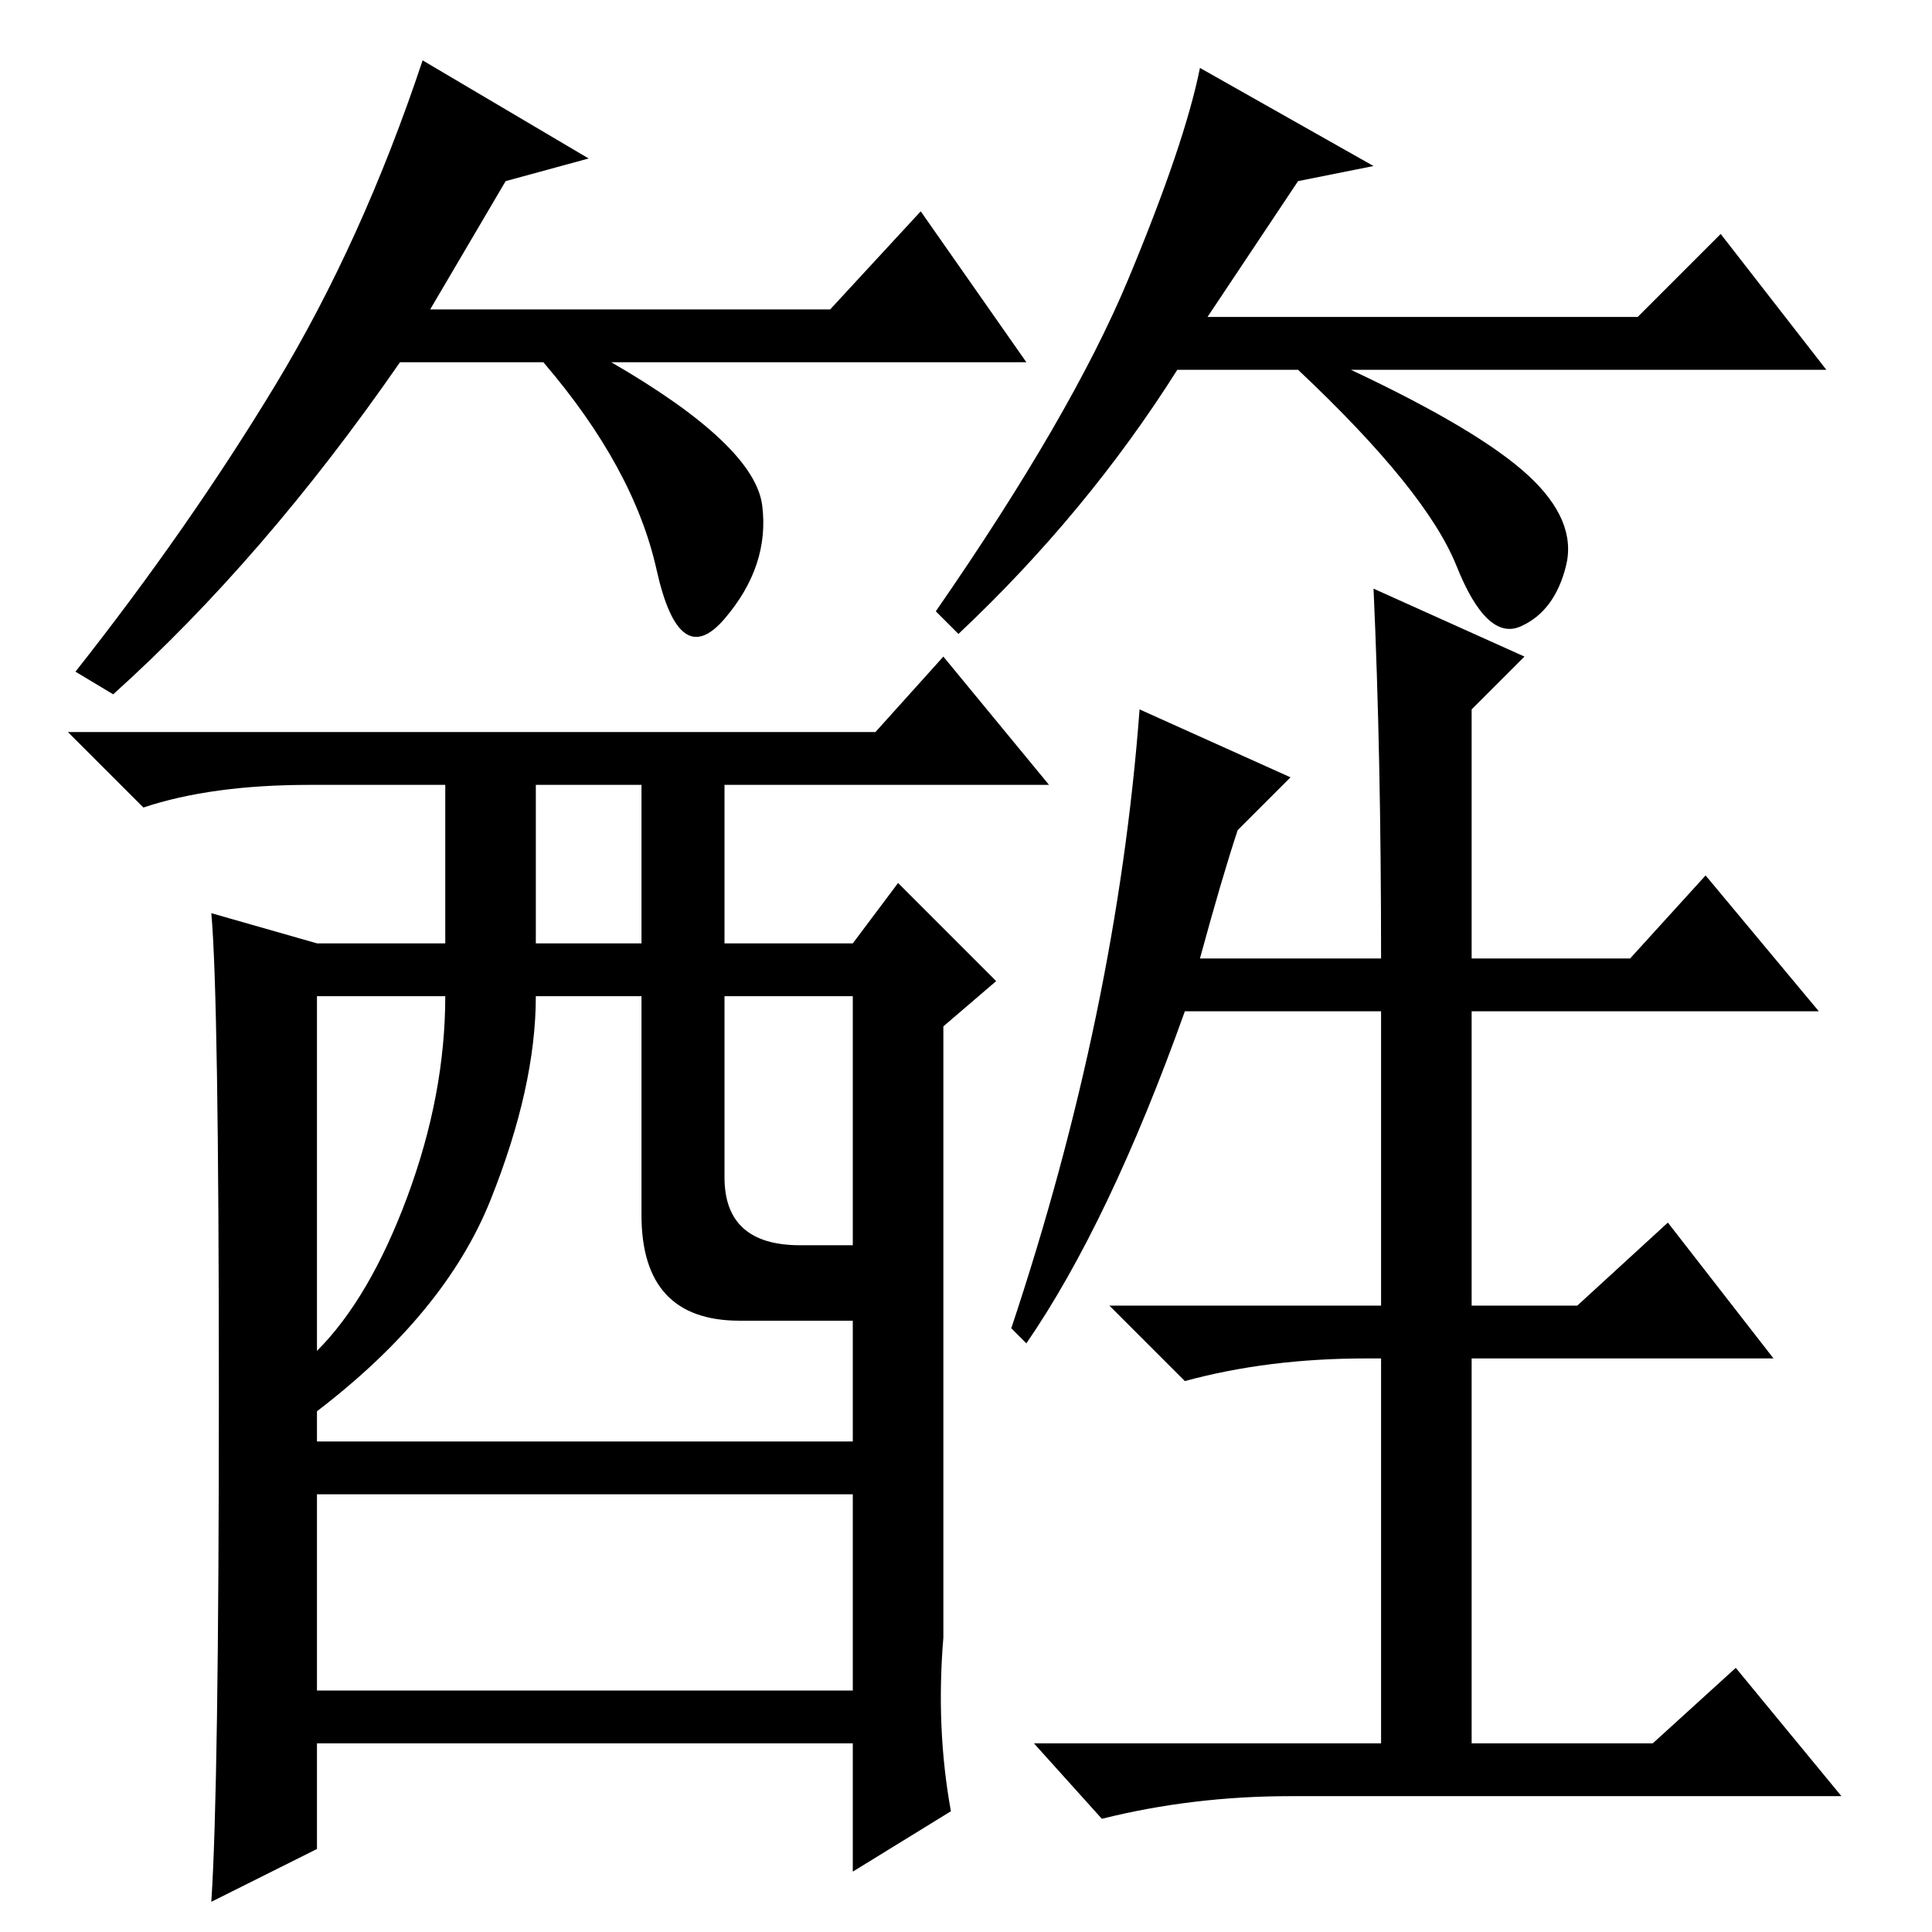 <?xml version="1.0" standalone="no"?>
<!DOCTYPE svg PUBLIC "-//W3C//DTD SVG 1.1//EN" "http://www.w3.org/Graphics/SVG/1.1/DTD/svg11.dtd" >
<svg xmlns="http://www.w3.org/2000/svg" xmlns:xlink="http://www.w3.org/1999/xlink" version="1.1" viewBox="0 -36 256 256">
  <g transform="matrix(1 0 0 -1 0 220)">
   <path fill="currentColor"
d="M125 39q-1 -12 1 -23l-13 -8v17h-71v-14l-14 -7q1 15 1 67.5t-1 63.5l14 -4h17v21h-18q-13 0 -22 -3l-10 10h107l9 10l14 -17h-43v-21h17l6 8l13 -13l-7 -6v-81zM71 131h14v21h-14v-21zM85 95v29h-14q0 -12 -6 -27t-23 -28v-4h71v16h-15q-13 0 -13 14zM42 77q7 7 12 20.5
t5 26.5h-17v-47zM96 100q0 -9 10 -9h7v33h-17v-24zM42 32h71v26h-71v-26zM164 146q-2 -6 -5 -17h24q0 27 -1 49l20 -9l-7 -7v-33h21l10 11l15 -18h-46v-39h14l12 11l14 -18h-40v-51h24l11 10l14 -17h-73q-13 0 -25 -3l-9 10h46v51h-2q-13 0 -24 -3l-10 10h36v39h-26
q-10 -28 -21 -44l-2 2q14 42 17 82l20 -9zM67 232l-10 -17h53l12 13l14 -20h-55q19 -11 20 -19t-5 -15t-9 6.5t-15 27.5h-19q-18 -26 -38 -44l-5 3q15 19 26.5 38t19.5 43l22 -13zM172 232l-12 -18h57l11 11l14 -18h-63q17 -8 23.5 -14t5 -12t-6 -8t-8.5 8t-21 26h-16
q-12 -19 -29 -35l-3 3q18 26 25.5 44t9.5 28l23 -13z" />
  </g>

</svg>
